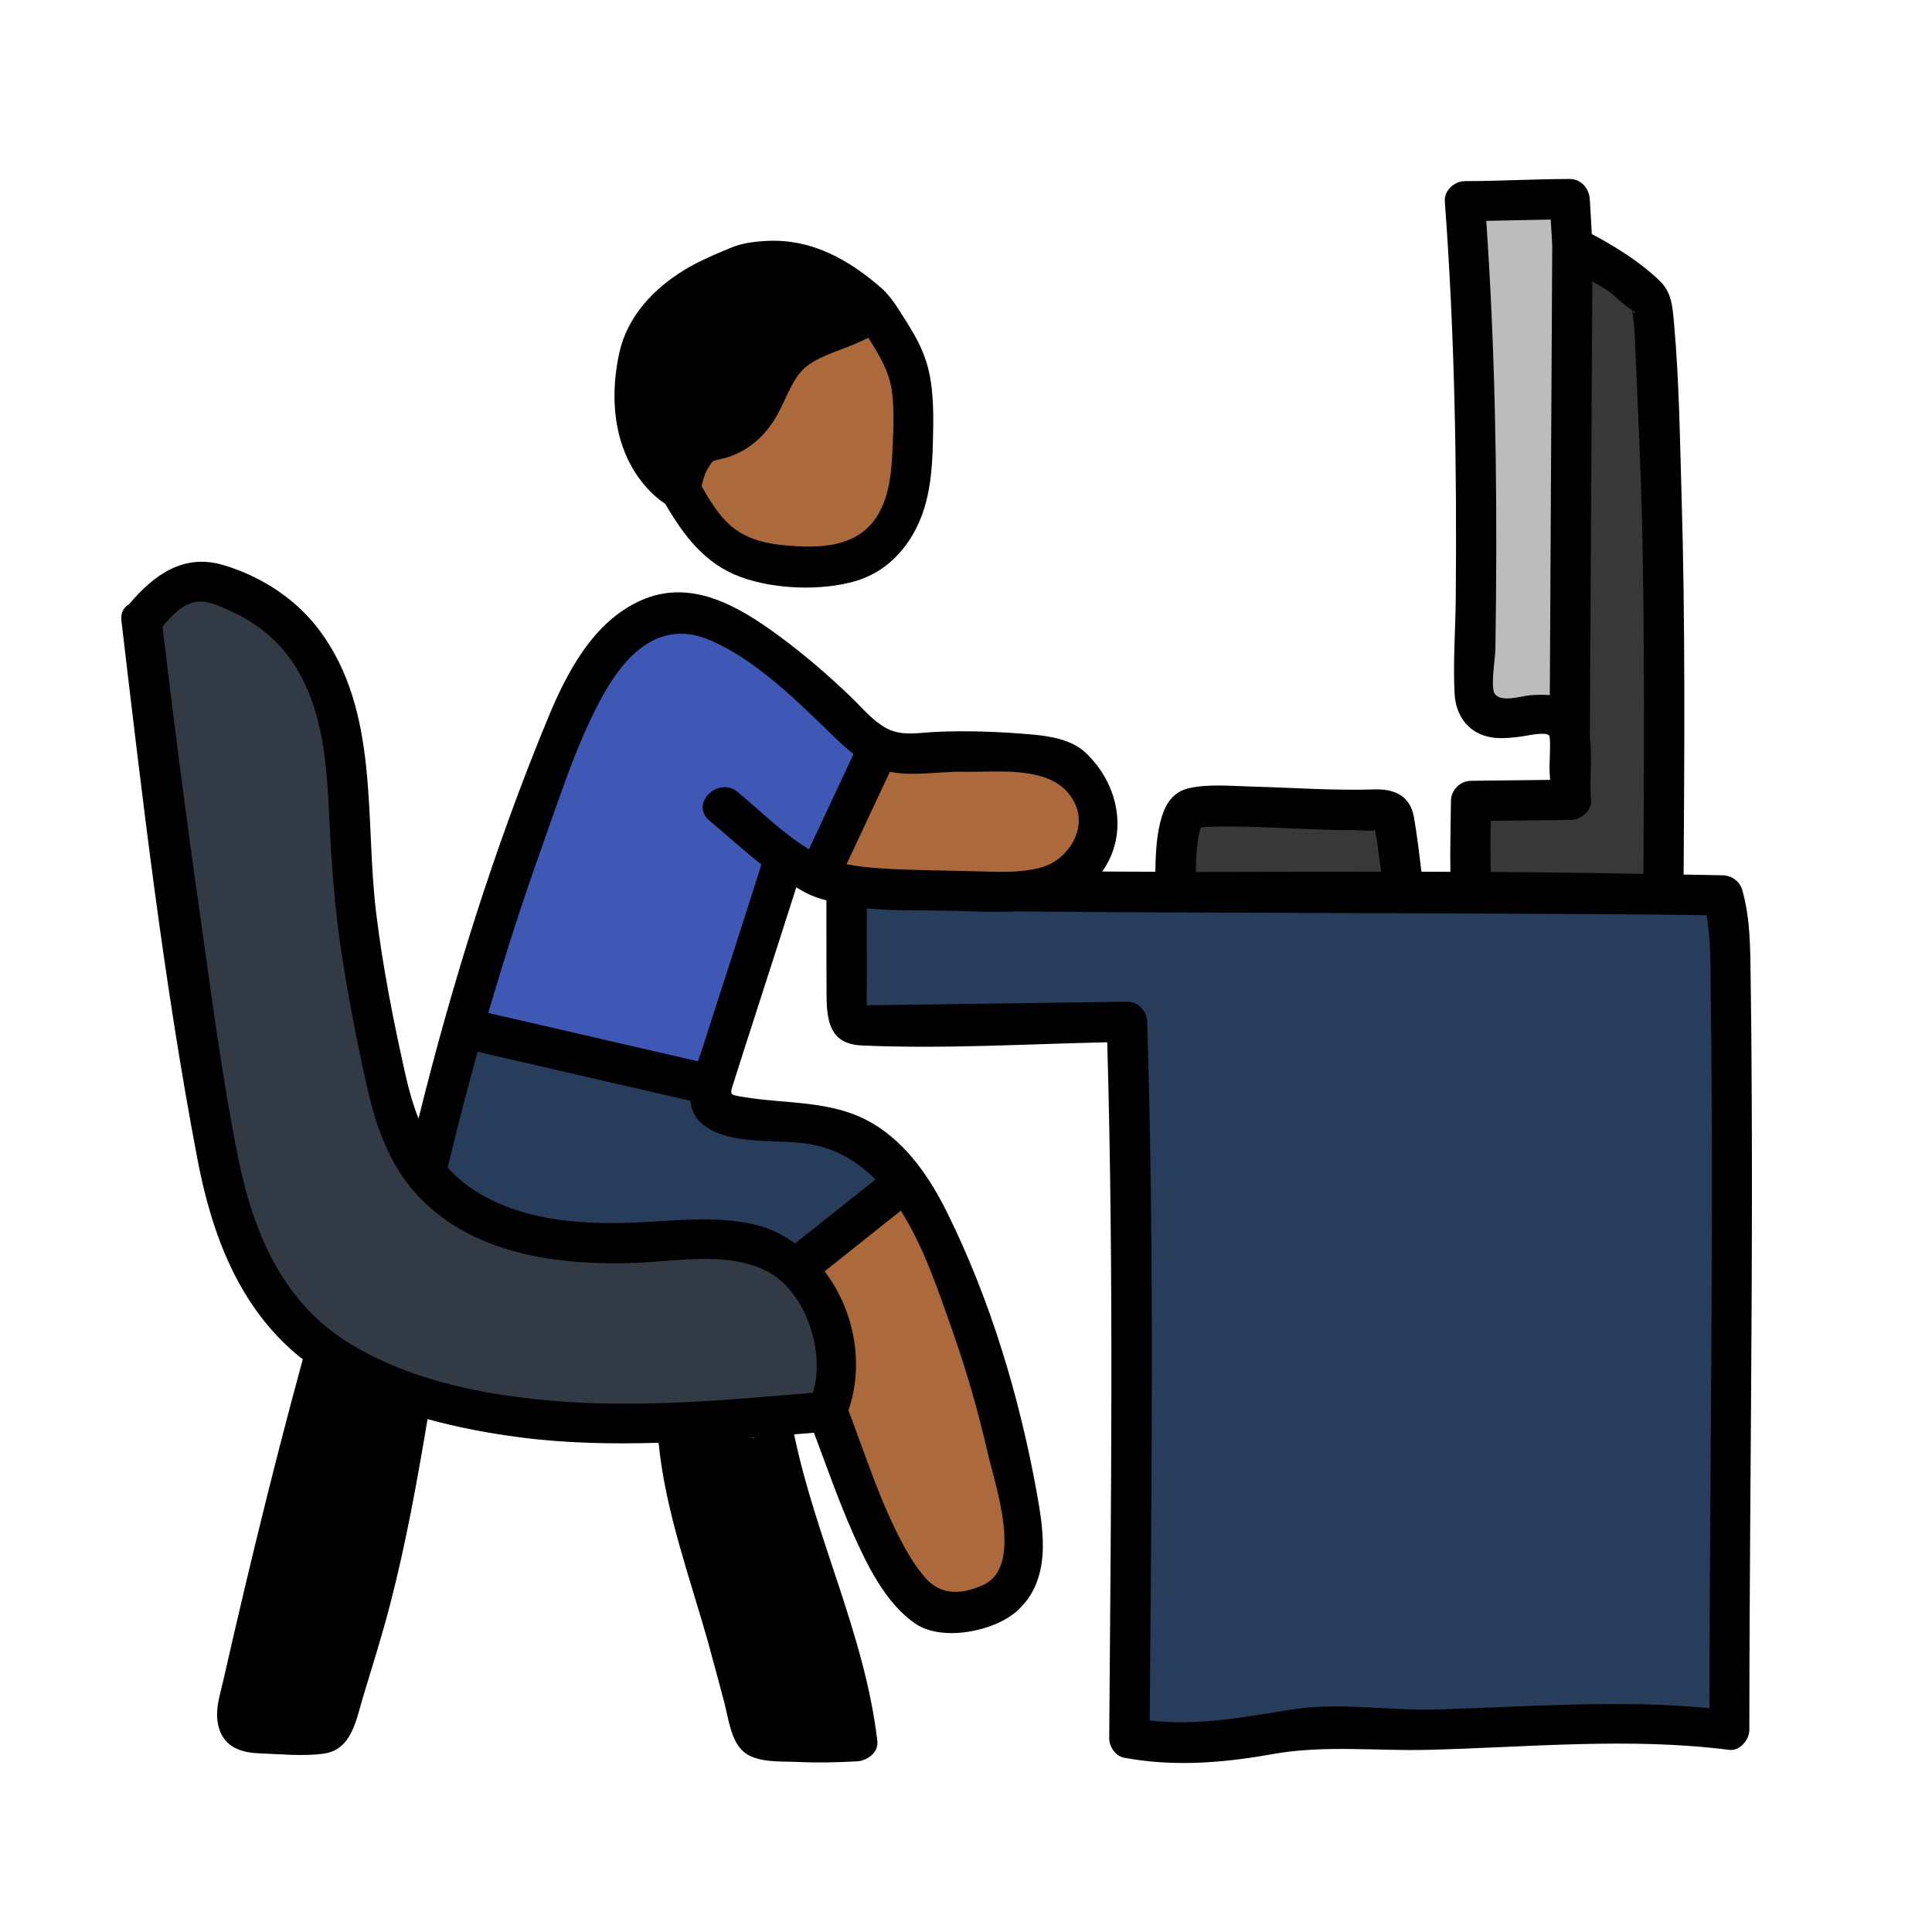 <svg xmlns="http://www.w3.org/2000/svg" xmlns:xlink="http://www.w3.org/1999/xlink" viewBox="0,0,256,256" width="48px" height="48px" fill-rule="nonzero"><g fill="none" fill-rule="nonzero" stroke="none" stroke-width="1" stroke-linecap="butt" stroke-linejoin="miter" stroke-miterlimit="10" stroke-dasharray="" stroke-dashoffset="0" font-family="none" font-weight="none" font-size="none" text-anchor="none" style="mix-blend-mode: normal"><g transform="scale(5.333,5.333)"><path d="M22.69,10.71c-0.01,0.57 -0.03,1.16 -0.19,1.72c-0.15,0.55 -0.48,1.08 -0.99,1.37c-0.44,0.24 -0.96,0.27 -1.46,0.27c-0.7,0 -1.44,-0.08 -2.02,-0.48c-0.51,-0.34 -0.83,-0.89 -1.13,-1.43c0,0 -1.54,-0.8 -1.03,-3.26c0.33,-1.57 2.19,-2.14 2.54,-2.31c0.97,-0.25 1.57,-0.01 2.16,0.24c0.4,0.17 0.83,0.54 1.15,0.83c0.02,0.03 0.04,0.06 0.06,0.11c0.17,0.29 0.55,0.9 0.65,1.11c0.27,0.56 0.27,1.2 0.26,1.83z" fill="#ab693c"></path><path d="M21.722,7.663c-0.319,-0.297 -0.756,-0.659 -1.156,-0.832c-0.59,-0.254 -1.182,-0.496 -2.161,-0.241c-0.349,0.167 -2.209,0.742 -2.534,2.308c-0.51,2.46 1.026,3.265 1.026,3.265c0,0 0.168,-1.089 0.73,-1.197c1.546,-0.298 1.258,-1.732 2.215,-2.337c0.412,-0.259 2.052,-0.807 1.88,-0.966z" fill="#000000"></path><path d="M26.84,21.56c-0.24,0.24 -0.54,0.39 -0.87,0.48c-0.56,0.15 -1.21,0.13 -1.8,0.1c-0.49,-0.02 -0.97,-0.02 -1.45,-0.03c-0.49,-0.01 -0.97,-0.03 -1.45,-0.09c-0.04,0 -0.08,-0.01 -0.12,-0.02c-0.28,-0.04 -0.56,-0.11 -0.82,-0.21l1.52,-3.23c0.09,0.05 0.18,0.08 0.27,0.11c0.28,0.08 0.57,0.06 0.86,0.03c0.96,-0.07 1.48,0.02 2.45,0.04c0.63,0.01 1.14,0.22 1.2,0.33c0.28,0.46 0.53,0.45 0.62,0.98c0.08,0.53 -0.03,1.12 -0.41,1.51z" fill="#ab693c"></path><path d="M21.85,18.56l-1.52,3.23c-0.31,-0.11 -0.59,-0.27 -0.83,-0.48c-0.47,1.49 -1.35,4.16 -1.81,5.65l-6.19,-1.42c0.71,-2.5 1.55,-4.93 2.52,-7.38c0.53,-1.33 1.36,-2.84 2.79,-2.96c0.6,0 0.95,0.25 1.19,0.3c1.15,0.68 2.05,1.45 3.01,2.38c0.26,0.25 0.52,0.52 0.84,0.68z" fill="#3f58b5"></path><path d="M22.5,29.35h-0.01l-2.69,2.15c-0.87,-0.81 -2.21,-0.73 -3.4,-0.65c-1.09,0.06 -2.21,0.08 -3.28,-0.18c-0.97,-0.24 -1.91,-0.73 -2.55,-1.5v-0.01c0.28,-1.23 0.59,-2.43 0.93,-3.62l6.19,1.42c-0.05,0.15 -0.09,0.3 -0.04,0.44c0.08,0.19 0.3,0.26 0.49,0.3c1.01,0.21 2.1,0.08 3.04,0.51c0.54,0.25 0.96,0.66 1.32,1.14z" fill="#283d5b"></path><path d="M25.37,38.94c-0.12,0.45 -0.45,0.87 -0.91,0.96c-0.51,0.09 -1.06,0.35 -1.46,0.01c-1.17,-0.96 -1.7,-3.35 -2.44,-4.84c0.22,-0.44 0.36,-1.15 0.1,-1.99c-0.18,-0.58 -0.42,-1.16 -0.86,-1.58l2.69,-2.15h0.01c0.34,0.48 0.62,1.03 0.86,1.58c0.93,2.12 1.59,4.34 1.98,6.62c0.08,0.46 0.14,0.93 0.03,1.39z" fill="#ab693c"></path><path d="M20.56,35.07c-3.04,0.26 -6.08,0.59 -9.04,-0.11c-0.43,-0.1 -0.86,-0.22 -1.29,-0.35c-0.73,-0.24 -1.43,-0.54 -2.06,-0.97c-0.01,-0.01 -0.03,-0.02 -0.04,-0.03c-0.63,-0.44 -1.17,-1 -1.58,-1.65c-0.84,-1.32 -1.11,-2.9 -1.36,-4.44c-0.64,-4.02 -1.2,-8.06 -1.67,-12.1c1.07,-1.35 1.64,-1.07 2.78,-0.52c1.14,0.55 1.82,1.77 2.11,3c0.29,1.23 0.25,2.51 0.34,3.77c0.11,1.55 0.42,3.08 0.73,4.61c0.18,0.93 0.38,1.88 0.92,2.66c0.05,0.08 0.11,0.15 0.17,0.22v0.01c0.64,0.77 1.58,1.26 2.55,1.5c1.07,0.26 2.19,0.24 3.28,0.18c1.19,-0.08 2.53,-0.16 3.4,0.65c0.44,0.42 0.68,1 0.86,1.58c0.26,0.84 0.12,1.55 -0.1,1.99z" fill="#323a46"></path><path d="M10.23,34.61c-0.32,1.96 -0.72,4.22 -1.3,6.13c-0.19,0.64 -0.38,1.27 -0.58,1.91c-0.04,0.15 -0.09,0.31 -0.22,0.39c-0.09,0.07 -0.4,0.04 -0.48,0.04c-0.5,0.02 -0.72,0.01 -1.17,-0.01c-0.1,-0.01 -0.16,0.01 -0.35,-0.02c-0.2,-0.04 -0.27,-0.38 -0.23,-0.59c0.64,-2.84 1.39,-5.95 2.16,-8.76l0.07,-0.09c0.01,0.01 0.03,0.02 0.04,0.03c0.63,0.43 1.33,0.73 2.06,0.97z" fill="#000000"></path><path d="M16.807,35.377c0.062,1.491 0.478,2.862 0.833,3.888c0.439,1.269 0.687,2.401 1.058,3.691c0.02,0.07 0.044,0.143 0.098,0.192c0.063,0.057 0.154,0.068 0.238,0.076c0.837,0.079 1.429,0.093 2.268,0.042c-0.266,-2.454 -1.704,-4.808 -2.11,-7.445" fill="#000000"></path><path d="M42.97,42.98c-2.4,-0.32 -6.02,0.01 -8.44,0.01c-0.8,0 -1.71,-0.17 -2.49,0c-1.21,0.27 -2.78,0.45 -3.98,0.2c0.04,-5.63 0.12,-12.18 -0.06,-17.8c-2.19,0.03 -4.39,0.06 -6.58,0.09c-0.11,0 -0.22,0 -0.3,-0.07c-0.08,-0.08 -0.09,-0.21 -0.08,-0.32l0.03,-2.58l1.65,-0.4c0.48,0.01 0.96,0.01 1.45,0.03c0.59,0.03 1.24,0.05 1.8,-0.1c1.06,0.04 2.14,0.07 3.24,0.08c1.85,0.04 3.75,0.04 5.66,0.04h1.81c1.55,0.01 3.11,0.02 4.65,0.05h0.01c0.49,0.01 0.98,0.03 1.47,0.04c0.17,0.51 0.18,1.31 0.18,1.89c0.1,6.04 -0.02,12.84 -0.02,18.84z" fill="#283d5b"></path><path d="M34.87,22.04v0.12c-1.91,0 -3.81,0 -5.66,-0.04v-0.12c0,-0.37 0.01,-1.67 0.31,-1.87c0.09,-0.07 0.21,-0.07 0.32,-0.08c1.53,-0.07 2.9,0.13 4.42,0.06c0.1,0 0.2,0 0.28,0.06c0.08,0.06 0.1,0.17 0.11,0.27c0.07,0.53 0.15,1.07 0.22,1.6z" fill="#373837"></path><path d="M41.36,21.64l-0.02,0.57h-0.01c-1.54,-0.03 -3.1,-0.04 -4.65,-0.05h-0.02v-0.6c-0.02,-0.55 0,-1.22 -0.11,-1.66c0.83,-0.01 1.66,-0.02 2.48,-0.03c-0.03,-0.19 -0.03,-0.77 -0.03,-1.18v-0.14l0.07,-12.44c1.16,0.57 1.93,1.33 1.93,1.33c0.15,0.45 0.15,2.19 0.18,2.67c0.21,3.27 0.13,7.47 0.18,10.11c0.01,0.22 0.07,0.93 0,1.42z" fill="#373837"></path><path d="M39.07,6.11l-0.07,12.44c0,-0.48 -0.04,-0.76 -0.59,-0.79c-0.6,-0.04 -1.41,0.32 -1.7,-0.21c-0.07,-0.14 -0.07,-0.31 -0.07,-0.47c0.06,-4.07 0.08,-7.79 -0.24,-12.08c0.98,0 1.61,-0.06 2.6,-0.05c0.06,0.86 0.07,1.16 0.07,1.16z" fill="#bcbcbc"></path><g fill="#000000"><path d="M16.528,12.517c0.46,0.789 0.981,1.491 1.875,1.819c0.836,0.307 1.991,0.351 2.847,0.103c0.912,-0.264 1.511,-1.042 1.751,-1.935c0.132,-0.489 0.165,-1.003 0.178,-1.508c0.013,-0.509 0.024,-1.019 -0.053,-1.524c-0.114,-0.755 -0.442,-1.227 -0.841,-1.85c-0.06,-0.094 -0.228,-0.328 -0.375,-0.456c-0.81,-0.707 -1.727,-1.232 -2.838,-1.181c-0.308,0.014 -0.645,0.054 -0.929,0.178c-0.018,0.008 -0.018,0.008 -0.025,0.011c-0.051,0.021 -0.101,0.042 -0.152,0.063c-0.329,0.137 -0.655,0.284 -0.96,0.469c-0.768,0.468 -1.421,1.159 -1.618,2.06c-0.207,0.943 -0.173,1.978 0.309,2.834c0.195,0.345 0.487,0.695 0.831,0.917zM22.169,11.286c-0.024,0.485 -0.081,0.993 -0.312,1.428c-0.489,0.919 -1.52,0.921 -2.445,0.826c-0.458,-0.047 -0.921,-0.177 -1.27,-0.49c-0.301,-0.269 -0.509,-0.619 -0.709,-0.967c0.016,-0.062 0.026,-0.126 0.046,-0.187c0.04,-0.124 0.056,-0.167 0.118,-0.276c0.017,-0.029 0.082,-0.122 0.071,-0.109c0.032,-0.037 0.038,-0.045 0.054,-0.053c0.076,-0.036 0.299,-0.07 0.418,-0.117c0.156,-0.06 0.308,-0.13 0.447,-0.224c0.264,-0.179 0.473,-0.407 0.645,-0.675c0.257,-0.399 0.406,-0.943 0.712,-1.254c0.303,-0.307 0.871,-0.459 1.281,-0.635c0.105,-0.045 0.228,-0.099 0.352,-0.16c0.258,0.413 0.515,0.826 0.583,1.321c0.068,0.513 0.034,1.056 0.009,1.572zM16.287,9.458c0.07,-0.746 0.399,-1.328 1.017,-1.753c0.252,-0.174 0.523,-0.319 0.802,-0.446c0.048,-0.022 0.096,-0.043 0.144,-0.063c0.018,-0.008 0.076,-0.032 0.09,-0.037c0.099,-0.041 0.215,-0.098 0.306,-0.119c0.812,-0.188 1.581,0.112 2.232,0.58c-0.202,0.089 -0.405,0.176 -0.608,0.262c-0.465,0.197 -0.886,0.391 -1.202,0.802c-0.308,0.4 -0.446,0.891 -0.731,1.303c-0.1,0.145 -0.266,0.301 -0.458,0.388c-0.291,0.131 -0.586,0.134 -0.839,0.355c-0.158,0.138 -0.278,0.321 -0.375,0.518c-0.342,-0.528 -0.44,-1.133 -0.378,-1.79z"></path><path d="M43.498,24.361c-0.011,-0.75 -0.001,-1.519 -0.209,-2.246c-0.062,-0.217 -0.26,-0.36 -0.482,-0.367c-0.325,-0.01 -0.65,-0.01 -0.975,-0.018c0.019,-3.133 0.042,-6.27 -0.051,-9.402c-0.042,-1.421 -0.06,-2.87 -0.187,-4.286c-0.037,-0.414 -0.054,-0.777 -0.364,-1.072c-0.487,-0.465 -1.083,-0.837 -1.68,-1.156c-0.015,-0.289 -0.031,-0.578 -0.05,-0.867c-0.018,-0.269 -0.215,-0.5 -0.5,-0.5c-0.868,0.001 -1.734,0.052 -2.602,0.053c-0.255,0 -0.52,0.229 -0.5,0.5c0.245,3.289 0.302,6.584 0.272,9.881c-0.007,0.782 -0.072,1.582 -0.028,2.362c0.029,0.505 0.301,0.924 0.805,1.055c0.27,0.07 0.545,0.038 0.817,0.007c0.137,-0.015 0.616,-0.134 0.723,-0.034c0.043,0.04 0.022,0.412 0.013,0.758c-0.003,0.116 0.011,0.232 0.013,0.348c-0.654,0.008 -1.308,0.016 -1.962,0.023c-0.272,0.003 -0.498,0.226 -0.5,0.5c-0.005,0.586 -0.026,1.174 -0.014,1.761c-0.24,0 -0.479,-0.002 -0.719,-0.002c-0.057,-0.453 -0.108,-0.908 -0.187,-1.356c-0.095,-0.533 -0.486,-0.705 -0.981,-0.689c-1.02,0.032 -2.036,-0.044 -3.055,-0.071c-0.496,-0.013 -1.069,-0.07 -1.557,0.041c-0.36,0.082 -0.56,0.353 -0.665,0.687c-0.138,0.437 -0.161,0.922 -0.166,1.389c-0.44,-0.001 -0.88,-0.004 -1.32,-0.006c0.672,-0.95 0.398,-2.196 -0.424,-2.961c-0.341,-0.318 -0.881,-0.405 -1.329,-0.444c-0.792,-0.069 -1.627,-0.103 -2.421,-0.062c-0.406,0.021 -0.826,0.11 -1.201,-0.099c-0.341,-0.19 -0.61,-0.523 -0.889,-0.79c-0.567,-0.542 -1.161,-1.053 -1.794,-1.517c-0.994,-0.729 -2.173,-1.42 -3.416,-0.858c-1.186,0.536 -1.837,1.802 -2.309,2.945c-1.327,3.213 -2.369,6.55 -3.206,9.925c-0.13,-0.333 -0.233,-0.685 -0.315,-1.051c-0.304,-1.348 -0.576,-2.722 -0.741,-4.094c-0.28,-2.332 0.089,-4.973 -1.396,-6.975c-0.587,-0.792 -1.458,-1.356 -2.403,-1.635c-0.987,-0.291 -1.724,0.25 -2.336,0.975c-0.127,0.074 -0.214,0.203 -0.191,0.404c0.527,4.465 1.048,8.972 1.891,13.39c0.352,1.848 1.021,3.657 2.513,4.886c0.033,0.027 0.07,0.05 0.104,0.077c-0.408,1.497 -0.794,2.999 -1.16,4.506c-0.193,0.794 -0.381,1.59 -0.566,2.386c-0.084,0.363 -0.167,0.725 -0.249,1.088c-0.072,0.318 -0.184,0.646 -0.149,0.975c0.064,0.611 0.485,0.82 1.044,0.839c0.523,0.018 1.081,0.079 1.601,0.007c0.694,-0.096 0.802,-0.836 0.973,-1.399c0.232,-0.767 0.474,-1.532 0.675,-2.309c0.393,-1.516 0.672,-3.059 0.93,-4.604c0.761,0.212 1.541,0.355 2.3,0.454c1.144,0.149 2.292,0.168 3.44,0.135c0.176,1.744 0.782,3.348 1.252,5.035c0.13,0.466 0.251,0.934 0.377,1.401c0.106,0.392 0.162,0.98 0.498,1.252c0.337,0.272 0.926,0.222 1.337,0.242c0.491,0.023 0.982,0.012 1.472,-0.016c0.246,-0.014 0.533,-0.219 0.5,-0.5c-0.306,-2.634 -1.535,-5.041 -2.068,-7.623c0.164,-0.014 0.329,-0.027 0.493,-0.041c0.314,0.838 0.609,1.684 0.971,2.503c0.349,0.788 0.813,1.74 1.55,2.242c0.659,0.449 1.954,0.199 2.527,-0.318c0.85,-0.767 0.668,-1.945 0.486,-2.951c-0.43,-2.369 -1.143,-4.749 -2.208,-6.913c-0.433,-0.88 -1.012,-1.745 -1.876,-2.253c-0.989,-0.581 -2.111,-0.469 -3.199,-0.651c-0.348,-0.059 -0.353,-0.041 -0.244,-0.369c0.075,-0.226 0.144,-0.455 0.217,-0.682c0.168,-0.525 0.337,-1.049 0.507,-1.574c0.278,-0.861 0.555,-1.722 0.829,-2.583c0.276,0.162 0.424,0.236 0.749,0.322c-0.003,0.739 0.004,1.478 0.003,2.216c-0.001,0.699 0.025,1.352 0.877,1.389c2.018,0.09 4.072,-0.035 6.098,-0.079c0.166,5.762 0.091,11.529 0.049,17.293c-0.002,0.204 0.155,0.442 0.367,0.482c1.219,0.23 2.46,0.132 3.674,-0.086c1.301,-0.234 2.571,-0.076 3.887,-0.109c2.482,-0.063 5.003,-0.315 7.477,0.001c0.269,0.034 0.5,-0.257 0.5,-0.5c0.001,-3.566 0.041,-7.133 0.057,-10.699c0.008,-1.778 0.011,-3.556 0,-5.334c-0.002,-0.859 -0.011,-1.721 -0.024,-2.584zM40.553,7.707c0.008,0.005 0.015,0.013 0.023,0.017c0.11,0.058 0.013,0.106 -0.023,-0.017zM38.011,17.275c-0.223,0.021 -0.703,0.185 -0.869,-0.032c-0.117,-0.153 0.01,-0.894 0.013,-1.095c0.006,-0.423 0.011,-0.845 0.015,-1.268c0.029,-3.134 -0.026,-6.265 -0.242,-9.392c0.534,-0.011 1.067,-0.023 1.601,-0.033c0.014,0.219 0.03,0.438 0.038,0.657v0l-0.06,11.159c-0.165,-0.012 -0.332,-0.011 -0.496,0.004zM37.04,20.395c0.664,-0.008 1.328,-0.016 1.992,-0.024c0.249,-0.003 0.529,-0.228 0.5,-0.5c-0.046,-0.428 0.037,-1.037 -0.03,-1.562l0.061,-11.317c0.128,0.08 0.266,0.145 0.39,0.233c0.194,0.138 0.388,0.358 0.596,0.479c0.01,0.071 0.026,0.145 0.034,0.211c0.034,0.281 0.042,0.566 0.054,0.848c0.059,1.434 0.132,2.868 0.164,4.303c0.063,2.882 0.049,5.765 0.032,8.647c-1.265,-0.024 -2.529,-0.042 -3.794,-0.048c-0.009,-0.423 -0.01,-0.847 0.001,-1.27zM31.203,20.547c0.818,0.025 1.635,0.082 2.453,0.078c0.13,-0.001 0.361,0.032 0.516,0.006c0.005,0.085 0.029,0.192 0.039,0.259c0.035,0.256 0.07,0.511 0.105,0.767c-1.535,0.002 -3.07,0.007 -4.604,0.008c0.005,-0.311 0.017,-0.625 0.073,-0.911c0.011,-0.056 0.026,-0.111 0.039,-0.167c0,-0.001 0.003,-0.012 0.006,-0.026c0.037,-0.005 0.084,-0.014 0.124,-0.015c0.416,-0.016 0.833,-0.012 1.249,0.001zM23.924,19.176c0.921,0.019 2.361,-0.202 2.802,0.83c0.26,0.61 -0.176,1.295 -0.739,1.507c-0.206,0.077 -0.424,0.112 -0.646,0.131c-0.002,0 -0.005,0 -0.007,0c-0.003,0 -0.005,0.002 -0.008,0.002c-0.326,0.027 -0.659,0.015 -0.976,0.005c-0.826,-0.026 -1.655,-0.022 -2.48,-0.076c-0.275,-0.018 -0.56,-0.048 -0.837,-0.102l1.077,-2.297c0.585,0.119 1.223,-0.012 1.814,0zM8.792,39.361c-0.208,0.829 -0.463,1.644 -0.71,2.461c-0.053,0.176 -0.154,0.501 -0.234,0.765c-0.02,0 -0.165,-0.001 -0.301,0.002c-0.277,0.007 -0.337,0.007 -0.614,-0.001c-0.151,-0.004 -0.368,-0.015 -0.517,-0.021c0.043,-0.134 0.055,-0.35 0.081,-0.466c0.044,-0.194 0.088,-0.389 0.133,-0.583c0.195,-0.85 0.393,-1.699 0.598,-2.547c0.371,-1.543 0.768,-3.079 1.181,-4.611c0.402,0.229 0.824,0.424 1.261,0.588c-0.248,1.479 -0.513,2.958 -0.878,4.413zM14.344,34.847c-1.928,-0.103 -4.093,-0.468 -5.749,-1.526c-1.613,-1.03 -2.317,-2.763 -2.681,-4.569c-0.404,-2.007 -0.661,-4.052 -0.951,-6.078c-0.338,-2.364 -0.644,-4.733 -0.925,-7.105c0.207,-0.25 0.453,-0.517 0.752,-0.598c0.326,-0.089 0.67,0.088 0.959,0.221c0.853,0.392 1.452,0.984 1.845,1.842c0.459,1.004 0.533,2.128 0.584,3.215c0.055,1.177 0.136,2.34 0.32,3.505c0.177,1.122 0.389,2.248 0.646,3.355c0.209,0.903 0.527,1.786 1.144,2.494c1.363,1.565 3.572,1.849 5.527,1.773c1.046,-0.041 2.323,-0.295 3.288,0.236c0.919,0.506 1.411,1.975 1.094,2.993c-1.947,0.165 -3.9,0.346 -5.853,0.242zM20.722,42.779c-0.207,0.005 -0.415,0.019 -0.622,0.013c-0.206,-0.005 -0.412,-0.016 -0.618,-0.031c-0.098,-0.007 -0.196,-0.018 -0.294,-0.023c0,0.11 -0.009,0.113 -0.029,0.011c-0.014,-0.049 -0.028,-0.098 -0.042,-0.148c-0.231,-0.821 -0.434,-1.65 -0.675,-2.469c-0.426,-1.443 -0.93,-2.825 -1.082,-4.321c0.458,-0.025 0.916,-0.05 1.374,-0.086c0.466,2.4 1.596,4.644 1.988,7.054zM23.641,32.997c0.359,1.016 0.66,2.052 0.9,3.102c0.183,0.802 0.897,2.824 -0.111,3.281c-0.549,0.249 -1.066,0.267 -1.463,-0.204c-0.31,-0.367 -0.542,-0.802 -0.749,-1.233c-0.45,-0.937 -0.768,-1.931 -1.138,-2.901c0.4,-1.146 0.146,-2.492 -0.592,-3.453l1.893,-1.508c0.569,0.892 0.931,1.985 1.26,2.916zM20.066,28.417c0.698,0.106 1.238,0.441 1.686,0.888l-1.996,1.59c-0.286,-0.199 -0.594,-0.367 -0.946,-0.455c-1.057,-0.264 -2.161,-0.085 -3.232,-0.057c-1.282,0.034 -2.61,-0.081 -3.727,-0.766c-0.285,-0.175 -0.522,-0.38 -0.726,-0.606c0.227,-0.965 0.477,-1.924 0.741,-2.879l5.288,1.219c0.022,0.225 0.11,0.434 0.328,0.602c0.661,0.511 1.803,0.346 2.584,0.464zM17.46,26.023c-0.035,0.109 -0.077,0.227 -0.119,0.346l-5.209,-1.201c0.413,-1.419 0.867,-2.825 1.365,-4.217c0.449,-1.253 0.863,-2.579 1.522,-3.74c0.58,-1.021 1.431,-1.828 2.643,-1.297c1.133,0.496 2.113,1.475 2.99,2.323c0.178,0.172 0.36,0.345 0.555,0.5l-1.108,2.365c-0.642,-0.391 -1.223,-0.968 -1.765,-1.42c-0.491,-0.41 -1.202,0.294 -0.707,0.707c0.415,0.346 0.841,0.737 1.291,1.09c-0.477,1.516 -0.974,3.028 -1.458,4.544zM35.675,42.475c-1.175,0.033 -2.413,-0.186 -3.572,0c-1.182,0.189 -2.344,0.414 -3.537,0.273c0.044,-5.786 0.118,-11.575 -0.063,-17.359c-0.008,-0.267 -0.222,-0.504 -0.5,-0.5c-1.83,0.025 -3.659,0.051 -5.489,0.076c-0.203,0.003 -0.407,0.006 -0.61,0.008c-0.122,0.002 -0.244,0.003 -0.366,0.005c-0.001,0 -0.001,0 -0.002,0c-0.006,-0.284 0.003,-0.57 0.002,-0.853c-0.002,-0.518 -0.002,-1.037 -0.002,-1.555c0.72,0.069 1.464,0.042 2.153,0.06c0.511,0.013 1.076,0.047 1.624,0.01c0.008,0 0.013,0.005 0.022,0.005c3.698,0.044 15.182,0.045 17.065,0.097c0.117,0.639 0.096,1.309 0.105,1.953c0.012,0.865 0.02,1.731 0.024,2.596c0.009,1.742 0.005,3.484 -0.003,5.226c-0.016,3.309 -0.049,6.617 -0.053,9.926c-2.255,-0.222 -4.543,-0.032 -6.798,0.032z"></path></g></g></g></svg>